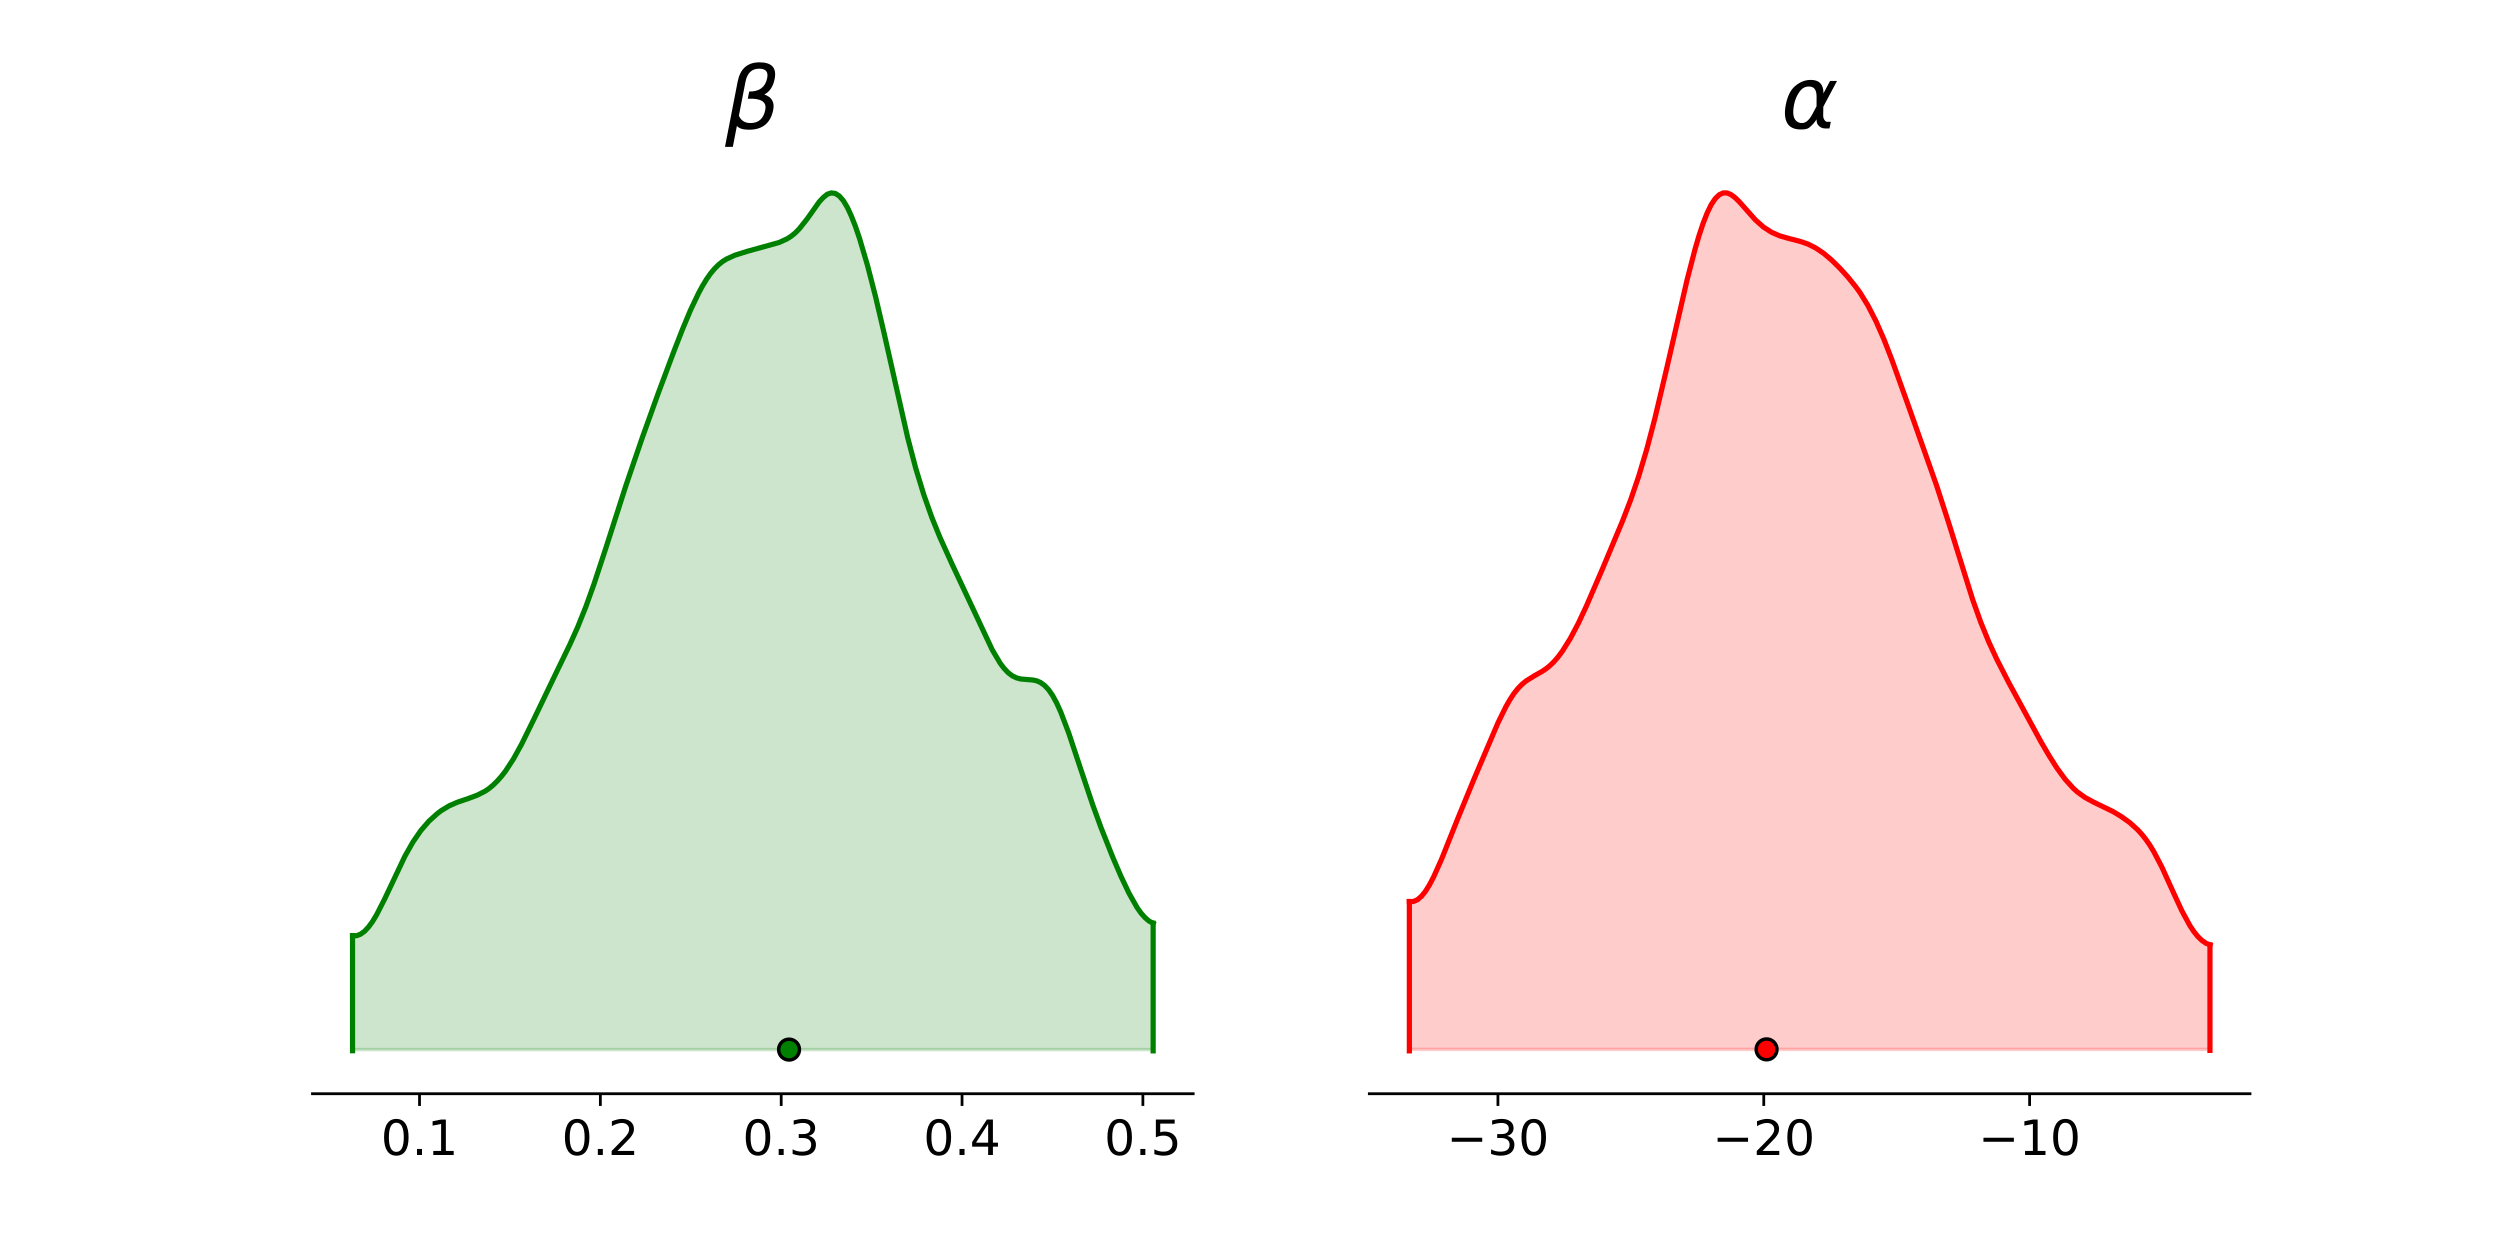 <?xml version="1.0" encoding="utf-8" standalone="no"?>
<!DOCTYPE svg PUBLIC "-//W3C//DTD SVG 1.1//EN"
  "http://www.w3.org/Graphics/SVG/1.1/DTD/svg11.dtd">
<!-- Created with matplotlib (https://matplotlib.org/) -->
<svg height="360pt" version="1.1" viewBox="0 0 720 360" width="720pt" xmlns="http://www.w3.org/2000/svg" xmlns:xlink="http://www.w3.org/1999/xlink">
 <defs>
  <style type="text/css">
*{stroke-linecap:butt;stroke-linejoin:round;}
  </style>
 </defs>
 <g id="figure_1">
  <g id="patch_1">
   <path d="M 0 360 
L 720 360 
L 720 0 
L 0 0 
z
" style="fill:#ffffff;"/>
  </g>
  <g id="axes_1">
   <g id="patch_2">
    <path d="M 90 315 
L 343.636 315 
L 343.636 43.2 
L 90 43.2 
z
" style="fill:#ffffff;"/>
   </g>
   <g id="PolyCollection_1">
    <defs>
     <path d="M 101.529 -57.718 
L 101.529 -90.518 
L 102.688 -90.518 
L 103.846 -90.961 
L 105.005 -91.804 
L 106.164 -93.056 
L 107.322 -94.653 
L 108.481 -96.587 
L 109.64 -98.765 
L 110.798 -101.134 
L 111.957 -103.613 
L 113.116 -106.146 
L 114.274 -108.641 
L 115.433 -111.082 
L 116.592 -113.375 
L 117.751 -115.513 
L 118.909 -117.472 
L 120.068 -119.247 
L 121.227 -120.841 
L 122.385 -122.247 
L 123.544 -123.512 
L 124.703 -124.624 
L 125.861 -125.613 
L 127.02 -126.505 
L 128.179 -127.257 
L 129.337 -127.91 
L 130.496 -128.455 
L 131.655 -128.926 
L 132.813 -129.362 
L 133.972 -129.751 
L 135.131 -130.116 
L 136.29 -130.532 
L 137.448 -130.989 
L 138.607 -131.529 
L 139.766 -132.168 
L 140.924 -132.969 
L 142.083 -133.951 
L 143.242 -135.094 
L 144.4 -136.398 
L 145.559 -137.884 
L 146.718 -139.565 
L 147.876 -141.433 
L 149.035 -143.46 
L 150.194 -145.636 
L 151.352 -147.92 
L 152.511 -150.272 
L 153.67 -152.696 
L 154.828 -155.149 
L 155.987 -157.588 
L 157.146 -159.995 
L 158.305 -162.412 
L 159.463 -164.808 
L 160.622 -167.163 
L 161.781 -169.519 
L 162.939 -171.894 
L 164.098 -174.336 
L 165.257 -176.852 
L 166.415 -179.491 
L 167.574 -182.312 
L 168.733 -185.289 
L 169.891 -188.432 
L 171.05 -191.733 
L 172.209 -195.151 
L 173.367 -198.676 
L 174.526 -202.277 
L 175.685 -205.939 
L 176.844 -209.613 
L 178.002 -213.213 
L 179.161 -216.823 
L 180.32 -220.333 
L 181.478 -223.795 
L 182.637 -227.217 
L 183.796 -230.565 
L 184.954 -233.89 
L 186.113 -237.183 
L 187.272 -240.434 
L 188.43 -243.64 
L 189.589 -246.8 
L 190.748 -249.976 
L 191.906 -253.08 
L 193.065 -256.164 
L 194.224 -259.197 
L 195.382 -262.225 
L 196.541 -265.12 
L 197.7 -267.965 
L 198.859 -270.677 
L 200.017 -273.224 
L 201.176 -275.55 
L 202.335 -277.692 
L 203.493 -279.6 
L 204.652 -281.251 
L 205.811 -282.631 
L 206.969 -283.78 
L 208.128 -284.711 
L 209.287 -285.421 
L 210.445 -285.984 
L 211.604 -286.482 
L 212.763 -286.878 
L 213.921 -287.26 
L 215.08 -287.581 
L 216.239 -287.889 
L 217.398 -288.188 
L 218.556 -288.496 
L 219.715 -288.861 
L 220.874 -289.154 
L 222.032 -289.497 
L 223.191 -289.817 
L 224.35 -290.15 
L 225.508 -290.628 
L 226.667 -291.206 
L 227.826 -291.944 
L 228.984 -292.879 
L 230.143 -294.044 
L 231.302 -295.422 
L 232.46 -296.958 
L 233.619 -298.648 
L 234.778 -300.329 
L 235.937 -301.871 
L 237.095 -303.118 
L 238.254 -304.064 
L 239.413 -304.445 
L 240.571 -304.289 
L 241.73 -303.535 
L 242.889 -302.205 
L 244.047 -300.251 
L 245.206 -297.746 
L 246.365 -294.793 
L 247.523 -291.41 
L 248.682 -287.653 
L 249.841 -283.558 
L 250.999 -279.189 
L 252.158 -274.569 
L 253.317 -269.71 
L 254.475 -264.679 
L 255.634 -259.497 
L 256.793 -254.239 
L 257.952 -248.985 
L 259.11 -243.816 
L 260.269 -238.766 
L 261.428 -233.908 
L 262.586 -229.368 
L 263.745 -225.097 
L 264.904 -221.142 
L 266.062 -217.496 
L 267.221 -214.08 
L 268.38 -210.945 
L 269.538 -208.017 
L 270.697 -205.247 
L 271.856 -202.624 
L 273.014 -200.067 
L 274.173 -197.57 
L 275.332 -195.079 
L 276.491 -192.601 
L 277.649 -190.137 
L 278.808 -187.63 
L 279.967 -185.094 
L 281.125 -182.567 
L 282.284 -180.027 
L 283.443 -177.534 
L 284.601 -175.118 
L 285.76 -172.871 
L 286.919 -170.803 
L 288.077 -168.95 
L 289.236 -167.436 
L 290.395 -166.228 
L 291.553 -165.355 
L 292.712 -164.791 
L 293.871 -164.466 
L 295.029 -164.32 
L 296.188 -164.258 
L 297.347 -164.173 
L 298.506 -163.944 
L 299.664 -163.443 
L 300.823 -162.602 
L 301.982 -161.381 
L 303.14 -159.704 
L 304.299 -157.57 
L 305.458 -155.025 
L 306.616 -152.126 
L 307.775 -148.941 
L 308.934 -145.559 
L 310.092 -142.049 
L 311.251 -138.487 
L 312.41 -134.953 
L 313.568 -131.486 
L 314.727 -128.134 
L 315.886 -124.895 
L 317.045 -121.775 
L 318.203 -118.763 
L 319.362 -115.837 
L 320.521 -113.004 
L 321.679 -110.259 
L 322.838 -107.618 
L 323.997 -105.106 
L 325.155 -102.74 
L 326.314 -100.577 
L 327.473 -98.637 
L 328.631 -97.002 
L 329.79 -95.695 
L 330.949 -94.711 
L 332.107 -94.107 
L 332.107 -57.718 
L 332.107 -57.718 
L 330.949 -57.718 
L 329.79 -57.718 
L 328.631 -57.718 
L 327.473 -57.718 
L 326.314 -57.718 
L 325.155 -57.718 
L 323.997 -57.718 
L 322.838 -57.718 
L 321.679 -57.718 
L 320.521 -57.718 
L 319.362 -57.718 
L 318.203 -57.718 
L 317.045 -57.718 
L 315.886 -57.718 
L 314.727 -57.718 
L 313.568 -57.718 
L 312.41 -57.718 
L 311.251 -57.718 
L 310.092 -57.718 
L 308.934 -57.718 
L 307.775 -57.718 
L 306.616 -57.718 
L 305.458 -57.718 
L 304.299 -57.718 
L 303.14 -57.718 
L 301.982 -57.718 
L 300.823 -57.718 
L 299.664 -57.718 
L 298.506 -57.718 
L 297.347 -57.718 
L 296.188 -57.718 
L 295.029 -57.718 
L 293.871 -57.718 
L 292.712 -57.718 
L 291.553 -57.718 
L 290.395 -57.718 
L 289.236 -57.718 
L 288.077 -57.718 
L 286.919 -57.718 
L 285.76 -57.718 
L 284.601 -57.718 
L 283.443 -57.718 
L 282.284 -57.718 
L 281.125 -57.718 
L 279.967 -57.718 
L 278.808 -57.718 
L 277.649 -57.718 
L 276.491 -57.718 
L 275.332 -57.718 
L 274.173 -57.718 
L 273.014 -57.718 
L 271.856 -57.718 
L 270.697 -57.718 
L 269.538 -57.718 
L 268.38 -57.718 
L 267.221 -57.718 
L 266.062 -57.718 
L 264.904 -57.718 
L 263.745 -57.718 
L 262.586 -57.718 
L 261.428 -57.718 
L 260.269 -57.718 
L 259.11 -57.718 
L 257.952 -57.718 
L 256.793 -57.718 
L 255.634 -57.718 
L 254.475 -57.718 
L 253.317 -57.718 
L 252.158 -57.718 
L 250.999 -57.718 
L 249.841 -57.718 
L 248.682 -57.718 
L 247.523 -57.718 
L 246.365 -57.718 
L 245.206 -57.718 
L 244.047 -57.718 
L 242.889 -57.718 
L 241.73 -57.718 
L 240.571 -57.718 
L 239.413 -57.718 
L 238.254 -57.718 
L 237.095 -57.718 
L 235.937 -57.718 
L 234.778 -57.718 
L 233.619 -57.718 
L 232.46 -57.718 
L 231.302 -57.718 
L 230.143 -57.718 
L 228.984 -57.718 
L 227.826 -57.718 
L 226.667 -57.718 
L 225.508 -57.718 
L 224.35 -57.718 
L 223.191 -57.718 
L 222.032 -57.718 
L 220.874 -57.718 
L 219.715 -57.718 
L 218.556 -57.718 
L 217.398 -57.718 
L 216.239 -57.718 
L 215.08 -57.718 
L 213.921 -57.718 
L 212.763 -57.718 
L 211.604 -57.718 
L 210.445 -57.718 
L 209.287 -57.718 
L 208.128 -57.718 
L 206.969 -57.718 
L 205.811 -57.718 
L 204.652 -57.718 
L 203.493 -57.718 
L 202.335 -57.718 
L 201.176 -57.718 
L 200.017 -57.718 
L 198.859 -57.718 
L 197.7 -57.718 
L 196.541 -57.718 
L 195.382 -57.718 
L 194.224 -57.718 
L 193.065 -57.718 
L 191.906 -57.718 
L 190.748 -57.718 
L 189.589 -57.718 
L 188.43 -57.718 
L 187.272 -57.718 
L 186.113 -57.718 
L 184.954 -57.718 
L 183.796 -57.718 
L 182.637 -57.718 
L 181.478 -57.718 
L 180.32 -57.718 
L 179.161 -57.718 
L 178.002 -57.718 
L 176.844 -57.718 
L 175.685 -57.718 
L 174.526 -57.718 
L 173.367 -57.718 
L 172.209 -57.718 
L 171.05 -57.718 
L 169.891 -57.718 
L 168.733 -57.718 
L 167.574 -57.718 
L 166.415 -57.718 
L 165.257 -57.718 
L 164.098 -57.718 
L 162.939 -57.718 
L 161.781 -57.718 
L 160.622 -57.718 
L 159.463 -57.718 
L 158.305 -57.718 
L 157.146 -57.718 
L 155.987 -57.718 
L 154.828 -57.718 
L 153.67 -57.718 
L 152.511 -57.718 
L 151.352 -57.718 
L 150.194 -57.718 
L 149.035 -57.718 
L 147.876 -57.718 
L 146.718 -57.718 
L 145.559 -57.718 
L 144.4 -57.718 
L 143.242 -57.718 
L 142.083 -57.718 
L 140.924 -57.718 
L 139.766 -57.718 
L 138.607 -57.718 
L 137.448 -57.718 
L 136.29 -57.718 
L 135.131 -57.718 
L 133.972 -57.718 
L 132.813 -57.718 
L 131.655 -57.718 
L 130.496 -57.718 
L 129.337 -57.718 
L 128.179 -57.718 
L 127.02 -57.718 
L 125.861 -57.718 
L 124.703 -57.718 
L 123.544 -57.718 
L 122.385 -57.718 
L 121.227 -57.718 
L 120.068 -57.718 
L 118.909 -57.718 
L 117.751 -57.718 
L 116.592 -57.718 
L 115.433 -57.718 
L 114.274 -57.718 
L 113.116 -57.718 
L 111.957 -57.718 
L 110.798 -57.718 
L 109.64 -57.718 
L 108.481 -57.718 
L 107.322 -57.718 
L 106.164 -57.718 
L 105.005 -57.718 
L 103.846 -57.718 
L 102.688 -57.718 
L 101.529 -57.718 
z
" id="mf980b83c76" style="stroke:#008000;stroke-opacity:0.2;"/>
    </defs>
    <g clip-path="url(#p7556084e1c)">
     <use style="fill:#008000;fill-opacity:0.2;stroke:#008000;stroke-opacity:0.2;" x="0" xlink:href="#mf980b83c76" y="360"/>
    </g>
   </g>
   <g id="matplotlib.axis_1">
    <g id="xtick_1">
     <g id="line2d_1">
      <defs>
       <path d="M 0 0 
L 0 3.5 
" id="m626e1b0b3d" style="stroke:#000000;stroke-width:0.8;"/>
      </defs>
      <g>
       <use style="stroke:#000000;stroke-width:0.8;" x="120.822" xlink:href="#m626e1b0b3d" y="315"/>
      </g>
     </g>
     <g id="text_1">
      <!-- 0.1 -->
      <defs>
       <path d="M 31.781 66.406 
Q 24.172 66.406 20.328 58.906 
Q 16.5 51.422 16.5 36.375 
Q 16.5 21.391 20.328 13.891 
Q 24.172 6.391 31.781 6.391 
Q 39.453 6.391 43.281 13.891 
Q 47.125 21.391 47.125 36.375 
Q 47.125 51.422 43.281 58.906 
Q 39.453 66.406 31.781 66.406 
z
M 31.781 74.219 
Q 44.047 74.219 50.516 64.516 
Q 56.984 54.828 56.984 36.375 
Q 56.984 17.969 50.516 8.266 
Q 44.047 -1.422 31.781 -1.422 
Q 19.531 -1.422 13.062 8.266 
Q 6.594 17.969 6.594 36.375 
Q 6.594 54.828 13.062 64.516 
Q 19.531 74.219 31.781 74.219 
z
" id="DejaVuSans-48"/>
       <path d="M 10.688 12.406 
L 21 12.406 
L 21 0 
L 10.688 0 
z
" id="DejaVuSans-46"/>
       <path d="M 12.406 8.297 
L 28.516 8.297 
L 28.516 63.922 
L 10.984 60.406 
L 10.984 69.391 
L 28.422 72.906 
L 38.281 72.906 
L 38.281 8.297 
L 54.391 8.297 
L 54.391 0 
L 12.406 0 
z
" id="DejaVuSans-49"/>
      </defs>
      <g transform="translate(109.69 332.638)scale(0.14 -0.14)">
       <use xlink:href="#DejaVuSans-48"/>
       <use x="63.623" xlink:href="#DejaVuSans-46"/>
       <use x="95.41" xlink:href="#DejaVuSans-49"/>
      </g>
     </g>
    </g>
    <g id="xtick_2">
     <g id="line2d_2">
      <g>
       <use style="stroke:#000000;stroke-width:0.8;" x="172.904" xlink:href="#m626e1b0b3d" y="315"/>
      </g>
     </g>
     <g id="text_2">
      <!-- 0.2 -->
      <defs>
       <path d="M 19.188 8.297 
L 53.609 8.297 
L 53.609 0 
L 7.328 0 
L 7.328 8.297 
Q 12.938 14.109 22.625 23.891 
Q 32.328 33.688 34.812 36.531 
Q 39.547 41.844 41.422 45.531 
Q 43.312 49.219 43.312 52.781 
Q 43.312 58.594 39.234 62.25 
Q 35.156 65.922 28.609 65.922 
Q 23.969 65.922 18.812 64.312 
Q 13.672 62.703 7.812 59.422 
L 7.812 69.391 
Q 13.766 71.781 18.938 73 
Q 24.125 74.219 28.422 74.219 
Q 39.75 74.219 46.484 68.547 
Q 53.219 62.891 53.219 53.422 
Q 53.219 48.922 51.531 44.891 
Q 49.859 40.875 45.406 35.406 
Q 44.188 33.984 37.641 27.219 
Q 31.109 20.453 19.188 8.297 
z
" id="DejaVuSans-50"/>
      </defs>
      <g transform="translate(161.772 332.638)scale(0.14 -0.14)">
       <use xlink:href="#DejaVuSans-48"/>
       <use x="63.623" xlink:href="#DejaVuSans-46"/>
       <use x="95.41" xlink:href="#DejaVuSans-50"/>
      </g>
     </g>
    </g>
    <g id="xtick_3">
     <g id="line2d_3">
      <g>
       <use style="stroke:#000000;stroke-width:0.8;" x="224.986" xlink:href="#m626e1b0b3d" y="315"/>
      </g>
     </g>
     <g id="text_3">
      <!-- 0.3 -->
      <defs>
       <path d="M 40.578 39.312 
Q 47.656 37.797 51.625 33 
Q 55.609 28.219 55.609 21.188 
Q 55.609 10.406 48.188 4.484 
Q 40.766 -1.422 27.094 -1.422 
Q 22.516 -1.422 17.656 -0.516 
Q 12.797 0.391 7.625 2.203 
L 7.625 11.719 
Q 11.719 9.328 16.594 8.109 
Q 21.484 6.891 26.812 6.891 
Q 36.078 6.891 40.938 10.547 
Q 45.797 14.203 45.797 21.188 
Q 45.797 27.641 41.281 31.266 
Q 36.766 34.906 28.719 34.906 
L 20.219 34.906 
L 20.219 43.016 
L 29.109 43.016 
Q 36.375 43.016 40.234 45.922 
Q 44.094 48.828 44.094 54.297 
Q 44.094 59.906 40.109 62.906 
Q 36.141 65.922 28.719 65.922 
Q 24.656 65.922 20.016 65.031 
Q 15.375 64.156 9.812 62.312 
L 9.812 71.094 
Q 15.438 72.656 20.344 73.438 
Q 25.25 74.219 29.594 74.219 
Q 40.828 74.219 47.359 69.109 
Q 53.906 64.016 53.906 55.328 
Q 53.906 49.266 50.438 45.094 
Q 46.969 40.922 40.578 39.312 
z
" id="DejaVuSans-51"/>
      </defs>
      <g transform="translate(213.853 332.638)scale(0.14 -0.14)">
       <use xlink:href="#DejaVuSans-48"/>
       <use x="63.623" xlink:href="#DejaVuSans-46"/>
       <use x="95.41" xlink:href="#DejaVuSans-51"/>
      </g>
     </g>
    </g>
    <g id="xtick_4">
     <g id="line2d_4">
      <g>
       <use style="stroke:#000000;stroke-width:0.8;" x="277.067" xlink:href="#m626e1b0b3d" y="315"/>
      </g>
     </g>
     <g id="text_4">
      <!-- 0.4 -->
      <defs>
       <path d="M 37.797 64.312 
L 12.891 25.391 
L 37.797 25.391 
z
M 35.203 72.906 
L 47.609 72.906 
L 47.609 25.391 
L 58.016 25.391 
L 58.016 17.188 
L 47.609 17.188 
L 47.609 0 
L 37.797 0 
L 37.797 17.188 
L 4.891 17.188 
L 4.891 26.703 
z
" id="DejaVuSans-52"/>
      </defs>
      <g transform="translate(265.935 332.638)scale(0.14 -0.14)">
       <use xlink:href="#DejaVuSans-48"/>
       <use x="63.623" xlink:href="#DejaVuSans-46"/>
       <use x="95.41" xlink:href="#DejaVuSans-52"/>
      </g>
     </g>
    </g>
    <g id="xtick_5">
     <g id="line2d_5">
      <g>
       <use style="stroke:#000000;stroke-width:0.8;" x="329.149" xlink:href="#m626e1b0b3d" y="315"/>
      </g>
     </g>
     <g id="text_5">
      <!-- 0.5 -->
      <defs>
       <path d="M 10.797 72.906 
L 49.516 72.906 
L 49.516 64.594 
L 19.828 64.594 
L 19.828 46.734 
Q 21.969 47.469 24.109 47.828 
Q 26.266 48.188 28.422 48.188 
Q 40.625 48.188 47.75 41.5 
Q 54.891 34.812 54.891 23.391 
Q 54.891 11.625 47.562 5.094 
Q 40.234 -1.422 26.906 -1.422 
Q 22.312 -1.422 17.547 -0.641 
Q 12.797 0.141 7.719 1.703 
L 7.719 11.625 
Q 12.109 9.234 16.797 8.062 
Q 21.484 6.891 26.703 6.891 
Q 35.156 6.891 40.078 11.328 
Q 45.016 15.766 45.016 23.391 
Q 45.016 31 40.078 35.438 
Q 35.156 39.891 26.703 39.891 
Q 22.75 39.891 18.812 39.016 
Q 14.891 38.141 10.797 36.281 
z
" id="DejaVuSans-53"/>
      </defs>
      <g transform="translate(318.017 332.638)scale(0.14 -0.14)">
       <use xlink:href="#DejaVuSans-48"/>
       <use x="63.623" xlink:href="#DejaVuSans-46"/>
       <use x="95.41" xlink:href="#DejaVuSans-53"/>
      </g>
     </g>
    </g>
   </g>
   <g id="matplotlib.axis_2"/>
   <g id="line2d_6">
    <path clip-path="url(#p7556084e1c)" d="M 101.529 269.482 
L 102.688 269.482 
L 103.846 269.039 
L 105.005 268.196 
L 106.164 266.944 
L 107.322 265.347 
L 108.481 263.413 
L 110.798 258.866 
L 116.592 246.625 
L 118.909 242.528 
L 121.227 239.159 
L 123.544 236.488 
L 125.861 234.387 
L 127.02 233.495 
L 129.337 232.09 
L 131.655 231.074 
L 135.131 229.884 
L 137.448 229.011 
L 139.766 227.832 
L 140.924 227.031 
L 142.083 226.049 
L 143.242 224.906 
L 144.4 223.602 
L 145.559 222.116 
L 147.876 218.567 
L 150.194 214.364 
L 153.67 207.304 
L 160.622 192.837 
L 164.098 185.664 
L 166.415 180.509 
L 168.733 174.711 
L 171.05 168.267 
L 174.526 157.723 
L 180.32 139.667 
L 184.954 126.11 
L 189.589 113.2 
L 194.224 100.803 
L 196.541 94.88 
L 198.859 89.323 
L 201.176 84.45 
L 202.335 82.308 
L 203.493 80.4 
L 204.652 78.749 
L 205.811 77.369 
L 206.969 76.22 
L 208.128 75.289 
L 209.287 74.579 
L 211.604 73.518 
L 215.08 72.419 
L 224.35 69.85 
L 226.667 68.794 
L 227.826 68.056 
L 228.984 67.121 
L 230.143 65.956 
L 232.46 63.042 
L 235.937 58.129 
L 237.095 56.882 
L 238.254 55.936 
L 239.413 55.555 
L 240.571 55.711 
L 241.73 56.465 
L 242.889 57.795 
L 244.047 59.749 
L 245.206 62.254 
L 246.365 65.207 
L 247.523 68.59 
L 249.841 76.442 
L 252.158 85.431 
L 254.475 95.321 
L 261.428 126.092 
L 263.745 134.903 
L 266.062 142.504 
L 268.38 149.055 
L 270.697 154.753 
L 274.173 162.43 
L 285.76 187.129 
L 288.077 191.05 
L 289.236 192.564 
L 290.395 193.772 
L 291.553 194.645 
L 292.712 195.209 
L 293.871 195.534 
L 296.188 195.742 
L 297.347 195.827 
L 298.506 196.056 
L 299.664 196.557 
L 300.823 197.398 
L 301.982 198.619 
L 303.14 200.296 
L 304.299 202.43 
L 305.458 204.975 
L 307.775 211.059 
L 311.251 221.513 
L 314.727 231.866 
L 317.045 238.225 
L 320.521 246.996 
L 322.838 252.382 
L 325.155 257.26 
L 327.473 261.363 
L 328.631 262.998 
L 329.79 264.305 
L 330.949 265.289 
L 332.107 265.893 
L 332.107 265.893 
" style="fill:none;stroke:#008000;stroke-linecap:square;stroke-width:1.5;"/>
   </g>
   <g id="line2d_7">
    <path clip-path="url(#p7556084e1c)" d="M 101.529 302.61 
L 101.529 269.482 
" style="fill:none;stroke:#008000;stroke-linecap:square;stroke-width:1.5;"/>
   </g>
   <g id="line2d_8">
    <path clip-path="url(#p7556084e1c)" d="M 332.107 302.645 
L 332.107 265.893 
" style="fill:none;stroke:#008000;stroke-linecap:square;stroke-width:1.5;"/>
   </g>
   <g id="line2d_9">
    <defs>
     <path d="M 0 3 
C 0.796 3 1.559 2.684 2.121 2.121 
C 2.684 1.559 3 0.796 3 0 
C 3 -0.796 2.684 -1.559 2.121 -2.121 
C 1.559 -2.684 0.796 -3 0 -3 
C -0.796 -3 -1.559 -2.684 -2.121 -2.121 
C -2.684 -1.559 -3 -0.796 -3 0 
C -3 0.796 -2.684 1.559 -2.121 2.121 
C -1.559 2.684 -0.796 3 0 3 
z
" id="madff0f3c50" style="stroke:#000000;"/>
    </defs>
    <g clip-path="url(#p7556084e1c)">
     <use style="fill:#008000;stroke:#000000;" x="227.244" xlink:href="#madff0f3c50" y="302.282"/>
    </g>
   </g>
   <g id="patch_3">
    <path d="M 90 315 
L 343.636 315 
" style="fill:none;stroke:#000000;stroke-linecap:square;stroke-linejoin:miter;stroke-width:0.8;"/>
   </g>
   <g id="text_6">
    <!-- $\beta$ -->
    <defs>
     <path d="M 13.625 3.375 
L 8.938 -20.797 
L -0.094 -20.797 
L 14.5 54.344 
Q 18.844 76.609 39.656 76.609 
Q 60.75 76.609 57.172 57.812 
Q 54.734 44.438 45.219 39.547 
Q 58.016 35.156 55.516 22.125 
Q 51.125 -1.078 27.484 -1.031 
Q 17.141 -0.984 13.625 3.375 
z
M 15.922 15.094 
Q 19.672 6.594 29.297 6.641 
Q 43.359 6.641 46.344 21.969 
Q 49.031 35.75 26.172 34.672 
L 27.781 42.969 
Q 45.453 42.672 48.531 58.594 
Q 50.641 69.344 39.203 69.281 
Q 26.422 69.281 23.484 54.047 
z
" id="DejaVuSans-Oblique-946"/>
    </defs>
    <g transform="translate(208.818 37.2)scale(0.25 -0.25)">
     <use transform="translate(0 0.391)" xlink:href="#DejaVuSans-Oblique-946"/>
    </g>
   </g>
  </g>
  <g id="axes_2">
   <g id="patch_4">
    <path d="M 394.364 315 
L 648 315 
L 648 43.2 
L 394.364 43.2 
z
" style="fill:#ffffff;"/>
   </g>
   <g id="PolyCollection_2">
    <defs>
     <path d="M 405.893 -57.78 
L 405.893 -100.366 
L 407.051 -100.366 
L 408.21 -100.868 
L 409.369 -101.856 
L 410.527 -103.293 
L 411.686 -105.164 
L 412.845 -107.367 
L 414.003 -109.843 
L 415.162 -112.533 
L 416.321 -115.366 
L 417.479 -118.281 
L 418.638 -121.219 
L 419.797 -124.138 
L 420.955 -127.023 
L 422.114 -129.876 
L 423.273 -132.662 
L 424.432 -135.434 
L 425.59 -138.192 
L 426.749 -140.943 
L 427.908 -143.695 
L 429.066 -146.431 
L 430.225 -149.13 
L 431.384 -151.748 
L 432.542 -154.204 
L 433.701 -156.481 
L 434.86 -158.508 
L 436.018 -160.266 
L 437.177 -161.729 
L 438.336 -162.923 
L 439.494 -163.874 
L 440.653 -164.657 
L 441.812 -165.322 
L 442.971 -165.958 
L 444.129 -166.637 
L 445.288 -167.418 
L 446.447 -168.36 
L 447.605 -169.497 
L 448.764 -170.846 
L 449.923 -172.405 
L 451.081 -174.154 
L 452.24 -176.099 
L 453.399 -178.218 
L 454.557 -180.489 
L 455.716 -182.898 
L 456.875 -185.436 
L 458.033 -188.053 
L 459.192 -190.711 
L 460.351 -193.415 
L 461.509 -196.157 
L 462.668 -198.89 
L 463.827 -201.619 
L 464.986 -204.376 
L 466.144 -207.152 
L 467.303 -209.992 
L 468.462 -212.931 
L 469.62 -216.021 
L 470.779 -219.303 
L 471.938 -222.801 
L 473.096 -226.547 
L 474.255 -230.556 
L 475.414 -234.84 
L 476.572 -239.373 
L 477.731 -244.11 
L 478.89 -249.017 
L 480.048 -254.049 
L 481.207 -259.154 
L 482.366 -264.277 
L 483.525 -269.37 
L 484.683 -274.387 
L 485.842 -279.238 
L 487.001 -283.853 
L 488.159 -288.186 
L 489.318 -292.131 
L 490.477 -295.628 
L 491.635 -298.601 
L 492.794 -301.002 
L 493.953 -302.755 
L 495.111 -303.893 
L 496.27 -304.445 
L 497.429 -304.432 
L 498.587 -303.924 
L 499.746 -303.049 
L 500.905 -301.913 
L 502.063 -300.613 
L 503.222 -299.247 
L 504.381 -297.917 
L 505.54 -296.686 
L 506.698 -295.582 
L 507.857 -294.623 
L 509.016 -293.813 
L 510.174 -293.123 
L 511.333 -292.559 
L 512.492 -292.097 
L 513.65 -291.732 
L 514.809 -291.42 
L 515.968 -291.144 
L 517.126 -290.841 
L 518.285 -290.521 
L 519.444 -290.17 
L 520.602 -289.745 
L 521.761 -289.217 
L 522.92 -288.584 
L 524.079 -287.863 
L 525.237 -287.024 
L 526.396 -286.063 
L 527.555 -285.051 
L 528.713 -283.959 
L 529.872 -282.766 
L 531.031 -281.535 
L 532.189 -280.219 
L 533.348 -278.826 
L 534.507 -277.341 
L 535.665 -275.747 
L 536.824 -273.953 
L 537.983 -271.977 
L 539.141 -269.816 
L 540.3 -267.45 
L 541.459 -264.891 
L 542.618 -262.16 
L 543.776 -259.257 
L 544.935 -256.186 
L 546.094 -253.024 
L 547.252 -249.786 
L 548.411 -246.511 
L 549.57 -243.245 
L 550.728 -239.99 
L 551.887 -236.762 
L 553.046 -233.533 
L 554.204 -230.289 
L 555.363 -227.022 
L 556.522 -223.713 
L 557.68 -220.335 
L 558.839 -216.862 
L 559.998 -213.289 
L 561.156 -209.617 
L 562.315 -205.881 
L 563.474 -202.101 
L 564.633 -198.309 
L 565.791 -194.543 
L 566.95 -190.886 
L 568.109 -187.369 
L 569.267 -184.027 
L 570.426 -180.878 
L 571.585 -177.945 
L 572.743 -175.183 
L 573.902 -172.596 
L 575.061 -170.164 
L 576.219 -167.82 
L 577.378 -165.566 
L 578.537 -163.381 
L 579.695 -161.226 
L 580.854 -159.076 
L 582.013 -156.93 
L 583.172 -154.776 
L 584.33 -152.619 
L 585.489 -150.491 
L 586.648 -148.415 
L 587.806 -146.347 
L 588.965 -144.327 
L 590.124 -142.388 
L 591.282 -140.511 
L 592.441 -138.738 
L 593.6 -137.087 
L 594.758 -135.567 
L 595.917 -134.206 
L 597.076 -133.002 
L 598.234 -131.944 
L 599.393 -131.047 
L 600.552 -130.282 
L 601.71 -129.62 
L 602.869 -129.033 
L 604.028 -128.482 
L 605.187 -127.942 
L 606.345 -127.4 
L 607.504 -126.825 
L 608.663 -126.207 
L 609.821 -125.544 
L 610.98 -124.8 
L 612.139 -124.006 
L 613.297 -123.143 
L 614.456 -122.168 
L 615.615 -121.066 
L 616.773 -119.798 
L 617.932 -118.354 
L 619.091 -116.691 
L 620.249 -114.799 
L 621.408 -112.692 
L 622.567 -110.378 
L 623.726 -107.91 
L 624.884 -105.339 
L 626.043 -102.733 
L 627.202 -100.167 
L 628.36 -97.716 
L 629.519 -95.462 
L 630.678 -93.437 
L 631.836 -91.69 
L 632.995 -90.259 
L 634.154 -89.144 
L 635.312 -88.353 
L 636.471 -87.874 
L 636.471 -57.78 
L 636.471 -57.78 
L 635.312 -57.78 
L 634.154 -57.78 
L 632.995 -57.78 
L 631.836 -57.78 
L 630.678 -57.78 
L 629.519 -57.78 
L 628.36 -57.78 
L 627.202 -57.78 
L 626.043 -57.78 
L 624.884 -57.78 
L 623.726 -57.78 
L 622.567 -57.78 
L 621.408 -57.78 
L 620.249 -57.78 
L 619.091 -57.78 
L 617.932 -57.78 
L 616.773 -57.78 
L 615.615 -57.78 
L 614.456 -57.78 
L 613.297 -57.78 
L 612.139 -57.78 
L 610.98 -57.78 
L 609.821 -57.78 
L 608.663 -57.78 
L 607.504 -57.78 
L 606.345 -57.78 
L 605.187 -57.78 
L 604.028 -57.78 
L 602.869 -57.78 
L 601.71 -57.78 
L 600.552 -57.78 
L 599.393 -57.78 
L 598.234 -57.78 
L 597.076 -57.78 
L 595.917 -57.78 
L 594.758 -57.78 
L 593.6 -57.78 
L 592.441 -57.78 
L 591.282 -57.78 
L 590.124 -57.78 
L 588.965 -57.78 
L 587.806 -57.78 
L 586.648 -57.78 
L 585.489 -57.78 
L 584.33 -57.78 
L 583.172 -57.78 
L 582.013 -57.78 
L 580.854 -57.78 
L 579.695 -57.78 
L 578.537 -57.78 
L 577.378 -57.78 
L 576.219 -57.78 
L 575.061 -57.78 
L 573.902 -57.78 
L 572.743 -57.78 
L 571.585 -57.78 
L 570.426 -57.78 
L 569.267 -57.78 
L 568.109 -57.78 
L 566.95 -57.78 
L 565.791 -57.78 
L 564.633 -57.78 
L 563.474 -57.78 
L 562.315 -57.78 
L 561.156 -57.78 
L 559.998 -57.78 
L 558.839 -57.78 
L 557.68 -57.78 
L 556.522 -57.78 
L 555.363 -57.78 
L 554.204 -57.78 
L 553.046 -57.78 
L 551.887 -57.78 
L 550.728 -57.78 
L 549.57 -57.78 
L 548.411 -57.78 
L 547.252 -57.78 
L 546.094 -57.78 
L 544.935 -57.78 
L 543.776 -57.78 
L 542.618 -57.78 
L 541.459 -57.78 
L 540.3 -57.78 
L 539.141 -57.78 
L 537.983 -57.78 
L 536.824 -57.78 
L 535.665 -57.78 
L 534.507 -57.78 
L 533.348 -57.78 
L 532.189 -57.78 
L 531.031 -57.78 
L 529.872 -57.78 
L 528.713 -57.78 
L 527.555 -57.78 
L 526.396 -57.78 
L 525.237 -57.78 
L 524.079 -57.78 
L 522.92 -57.78 
L 521.761 -57.78 
L 520.602 -57.78 
L 519.444 -57.78 
L 518.285 -57.78 
L 517.126 -57.78 
L 515.968 -57.78 
L 514.809 -57.78 
L 513.65 -57.78 
L 512.492 -57.78 
L 511.333 -57.78 
L 510.174 -57.78 
L 509.016 -57.78 
L 507.857 -57.78 
L 506.698 -57.78 
L 505.54 -57.78 
L 504.381 -57.78 
L 503.222 -57.78 
L 502.063 -57.78 
L 500.905 -57.78 
L 499.746 -57.78 
L 498.587 -57.78 
L 497.429 -57.78 
L 496.27 -57.78 
L 495.111 -57.78 
L 493.953 -57.78 
L 492.794 -57.78 
L 491.635 -57.78 
L 490.477 -57.78 
L 489.318 -57.78 
L 488.159 -57.78 
L 487.001 -57.78 
L 485.842 -57.78 
L 484.683 -57.78 
L 483.525 -57.78 
L 482.366 -57.78 
L 481.207 -57.78 
L 480.048 -57.78 
L 478.89 -57.78 
L 477.731 -57.78 
L 476.572 -57.78 
L 475.414 -57.78 
L 474.255 -57.78 
L 473.096 -57.78 
L 471.938 -57.78 
L 470.779 -57.78 
L 469.62 -57.78 
L 468.462 -57.78 
L 467.303 -57.78 
L 466.144 -57.78 
L 464.986 -57.78 
L 463.827 -57.78 
L 462.668 -57.78 
L 461.509 -57.78 
L 460.351 -57.78 
L 459.192 -57.78 
L 458.033 -57.78 
L 456.875 -57.78 
L 455.716 -57.78 
L 454.557 -57.78 
L 453.399 -57.78 
L 452.24 -57.78 
L 451.081 -57.78 
L 449.923 -57.78 
L 448.764 -57.78 
L 447.605 -57.78 
L 446.447 -57.78 
L 445.288 -57.78 
L 444.129 -57.78 
L 442.971 -57.78 
L 441.812 -57.78 
L 440.653 -57.78 
L 439.494 -57.78 
L 438.336 -57.78 
L 437.177 -57.78 
L 436.018 -57.78 
L 434.86 -57.78 
L 433.701 -57.78 
L 432.542 -57.78 
L 431.384 -57.78 
L 430.225 -57.78 
L 429.066 -57.78 
L 427.908 -57.78 
L 426.749 -57.78 
L 425.59 -57.78 
L 424.432 -57.78 
L 423.273 -57.78 
L 422.114 -57.78 
L 420.955 -57.78 
L 419.797 -57.78 
L 418.638 -57.78 
L 417.479 -57.78 
L 416.321 -57.78 
L 415.162 -57.78 
L 414.003 -57.78 
L 412.845 -57.78 
L 411.686 -57.78 
L 410.527 -57.78 
L 409.369 -57.78 
L 408.21 -57.78 
L 407.051 -57.78 
L 405.893 -57.78 
z
" id="m47950c3f50" style="stroke:#ff0000;stroke-opacity:0.2;"/>
    </defs>
    <g clip-path="url(#pedc4e223b6)">
     <use style="fill:#ff0000;fill-opacity:0.2;stroke:#ff0000;stroke-opacity:0.2;" x="0" xlink:href="#m47950c3f50" y="360"/>
    </g>
   </g>
   <g id="matplotlib.axis_3">
    <g id="xtick_6">
     <g id="line2d_10">
      <g>
       <use style="stroke:#000000;stroke-width:0.8;" x="431.403" xlink:href="#m626e1b0b3d" y="315"/>
      </g>
     </g>
     <g id="text_7">
      <!-- −30 -->
      <defs>
       <path d="M 10.594 35.5 
L 73.188 35.5 
L 73.188 27.203 
L 10.594 27.203 
z
" id="DejaVuSans-8722"/>
      </defs>
      <g transform="translate(416.63 332.638)scale(0.14 -0.14)">
       <use xlink:href="#DejaVuSans-8722"/>
       <use x="83.789" xlink:href="#DejaVuSans-51"/>
       <use x="147.412" xlink:href="#DejaVuSans-48"/>
      </g>
     </g>
    </g>
    <g id="xtick_7">
     <g id="line2d_11">
      <g>
       <use style="stroke:#000000;stroke-width:0.8;" x="507.965" xlink:href="#m626e1b0b3d" y="315"/>
      </g>
     </g>
     <g id="text_8">
      <!-- −20 -->
      <g transform="translate(493.191 332.638)scale(0.14 -0.14)">
       <use xlink:href="#DejaVuSans-8722"/>
       <use x="83.789" xlink:href="#DejaVuSans-50"/>
       <use x="147.412" xlink:href="#DejaVuSans-48"/>
      </g>
     </g>
    </g>
    <g id="xtick_8">
     <g id="line2d_12">
      <g>
       <use style="stroke:#000000;stroke-width:0.8;" x="584.526" xlink:href="#m626e1b0b3d" y="315"/>
      </g>
     </g>
     <g id="text_9">
      <!-- −10 -->
      <g transform="translate(569.752 332.638)scale(0.14 -0.14)">
       <use xlink:href="#DejaVuSans-8722"/>
       <use x="83.789" xlink:href="#DejaVuSans-49"/>
       <use x="147.412" xlink:href="#DejaVuSans-48"/>
      </g>
     </g>
    </g>
   </g>
   <g id="matplotlib.axis_4"/>
   <g id="line2d_13">
    <path clip-path="url(#pedc4e223b6)" d="M 405.893 259.634 
L 407.051 259.634 
L 408.21 259.132 
L 409.369 258.144 
L 410.527 256.707 
L 411.686 254.836 
L 412.845 252.633 
L 415.162 247.467 
L 419.797 235.862 
L 424.432 224.566 
L 431.384 208.252 
L 433.701 203.519 
L 434.86 201.492 
L 436.018 199.734 
L 437.177 198.271 
L 438.336 197.077 
L 439.494 196.126 
L 441.812 194.678 
L 444.129 193.363 
L 445.288 192.582 
L 446.447 191.64 
L 447.605 190.503 
L 448.764 189.154 
L 449.923 187.595 
L 452.24 183.901 
L 454.557 179.511 
L 456.875 174.564 
L 461.509 163.843 
L 467.303 150.008 
L 469.62 143.979 
L 471.938 137.199 
L 474.255 129.444 
L 476.572 120.627 
L 480.048 105.951 
L 485.842 80.762 
L 488.159 71.814 
L 489.318 67.869 
L 490.477 64.372 
L 491.635 61.399 
L 492.794 58.998 
L 493.953 57.245 
L 495.111 56.107 
L 496.27 55.555 
L 497.429 55.568 
L 498.587 56.076 
L 499.746 56.951 
L 500.905 58.087 
L 505.54 63.314 
L 507.857 65.377 
L 510.174 66.877 
L 512.492 67.903 
L 514.809 68.58 
L 518.285 69.479 
L 520.602 70.255 
L 522.92 71.416 
L 525.237 72.976 
L 527.555 74.949 
L 529.872 77.234 
L 532.189 79.781 
L 534.507 82.659 
L 535.665 84.253 
L 537.983 88.023 
L 540.3 92.55 
L 542.618 97.84 
L 544.935 103.814 
L 549.57 116.755 
L 557.68 139.665 
L 561.156 150.383 
L 568.109 172.631 
L 570.426 179.122 
L 572.743 184.817 
L 575.061 189.836 
L 578.537 196.619 
L 587.806 213.653 
L 590.124 217.612 
L 592.441 221.262 
L 594.758 224.433 
L 597.076 226.998 
L 598.234 228.056 
L 600.552 229.718 
L 602.869 230.967 
L 608.663 233.793 
L 610.98 235.2 
L 613.297 236.857 
L 615.615 238.934 
L 616.773 240.202 
L 617.932 241.646 
L 619.091 243.309 
L 620.249 245.201 
L 622.567 249.622 
L 626.043 257.267 
L 628.36 262.284 
L 630.678 266.563 
L 631.836 268.31 
L 632.995 269.741 
L 634.154 270.856 
L 635.312 271.647 
L 636.471 272.126 
L 636.471 272.126 
" style="fill:none;stroke:#ff0000;stroke-linecap:square;stroke-width:1.5;"/>
   </g>
   <g id="line2d_14">
    <path clip-path="url(#pedc4e223b6)" d="M 405.893 302.645 
L 405.893 259.634 
" style="fill:none;stroke:#ff0000;stroke-linecap:square;stroke-width:1.5;"/>
   </g>
   <g id="line2d_15">
    <path clip-path="url(#pedc4e223b6)" d="M 636.471 302.521 
L 636.471 272.126 
" style="fill:none;stroke:#ff0000;stroke-linecap:square;stroke-width:1.5;"/>
   </g>
   <g id="line2d_16">
    <defs>
     <path d="M 0 3 
C 0.796 3 1.559 2.684 2.121 2.121 
C 2.684 1.559 3 0.796 3 0 
C 3 -0.796 2.684 -1.559 2.121 -2.121 
C 1.559 -2.684 0.796 -3 0 -3 
C -0.796 -3 -1.559 -2.684 -2.121 -2.121 
C -2.684 -1.559 -3 -0.796 -3 0 
C -3 0.796 -2.684 1.559 -2.121 2.121 
C -1.559 2.684 -0.796 3 0 3 
z
" id="me41efad17a" style="stroke:#000000;"/>
    </defs>
    <g clip-path="url(#pedc4e223b6)">
     <use style="fill:#ff0000;stroke:#000000;" x="508.773" xlink:href="#me41efad17a" y="302.22"/>
    </g>
   </g>
   <g id="patch_5">
    <path d="M 394.364 315 
L 648 315 
" style="fill:none;stroke:#000000;stroke-linecap:square;stroke-linejoin:miter;stroke-width:0.8;"/>
   </g>
   <g id="text_10">
    <!-- $\alpha$ -->
    <defs>
     <path d="M 40.922 25.438 
L 40.969 36.719 
Q 41.016 48.25 32.328 48.297 
Q 25.828 48.344 21.781 42.922 
Q 16.703 36.234 14.984 27.297 
Q 12.891 16.547 15.531 11.422 
Q 18.266 6.203 24.172 6.203 
Q 30.719 6.203 36.234 16.609 
z
M 33.844 55.906 
Q 49.078 56.156 48.875 40.375 
Q 48.875 40.375 56.5 54.688 
L 64.5 54.688 
L 48.734 25.047 
L 48.578 14.359 
Q 48.578 11.969 49.906 9.969 
Q 51.422 7.625 52.984 7.625 
L 57.328 7.625 
L 55.859 0 
L 50.438 0 
Q 45.844 0 42.531 4.109 
Q 40.969 6.156 40.922 10.453 
Q 37.75 5.219 32.281 0.781 
Q 29.688 -1.266 22.703 -1.219 
Q 11.281 -1.125 7.125 6.203 
Q 2.875 13.812 5.516 27.297 
Q 8.344 41.797 15.766 48.391 
Q 24.125 55.766 33.844 55.906 
z
" id="DejaVuSans-Oblique-945"/>
    </defs>
    <g transform="translate(512.932 37.2)scale(0.25 -0.25)">
     <use transform="translate(0 0.844)" xlink:href="#DejaVuSans-Oblique-945"/>
    </g>
   </g>
  </g>
 </g>
 <defs>
  <clipPath id="p7556084e1c">
   <rect height="271.8" width="253.636" x="90" y="43.2"/>
  </clipPath>
  <clipPath id="pedc4e223b6">
   <rect height="271.8" width="253.636" x="394.364" y="43.2"/>
  </clipPath>
 </defs>
</svg>
